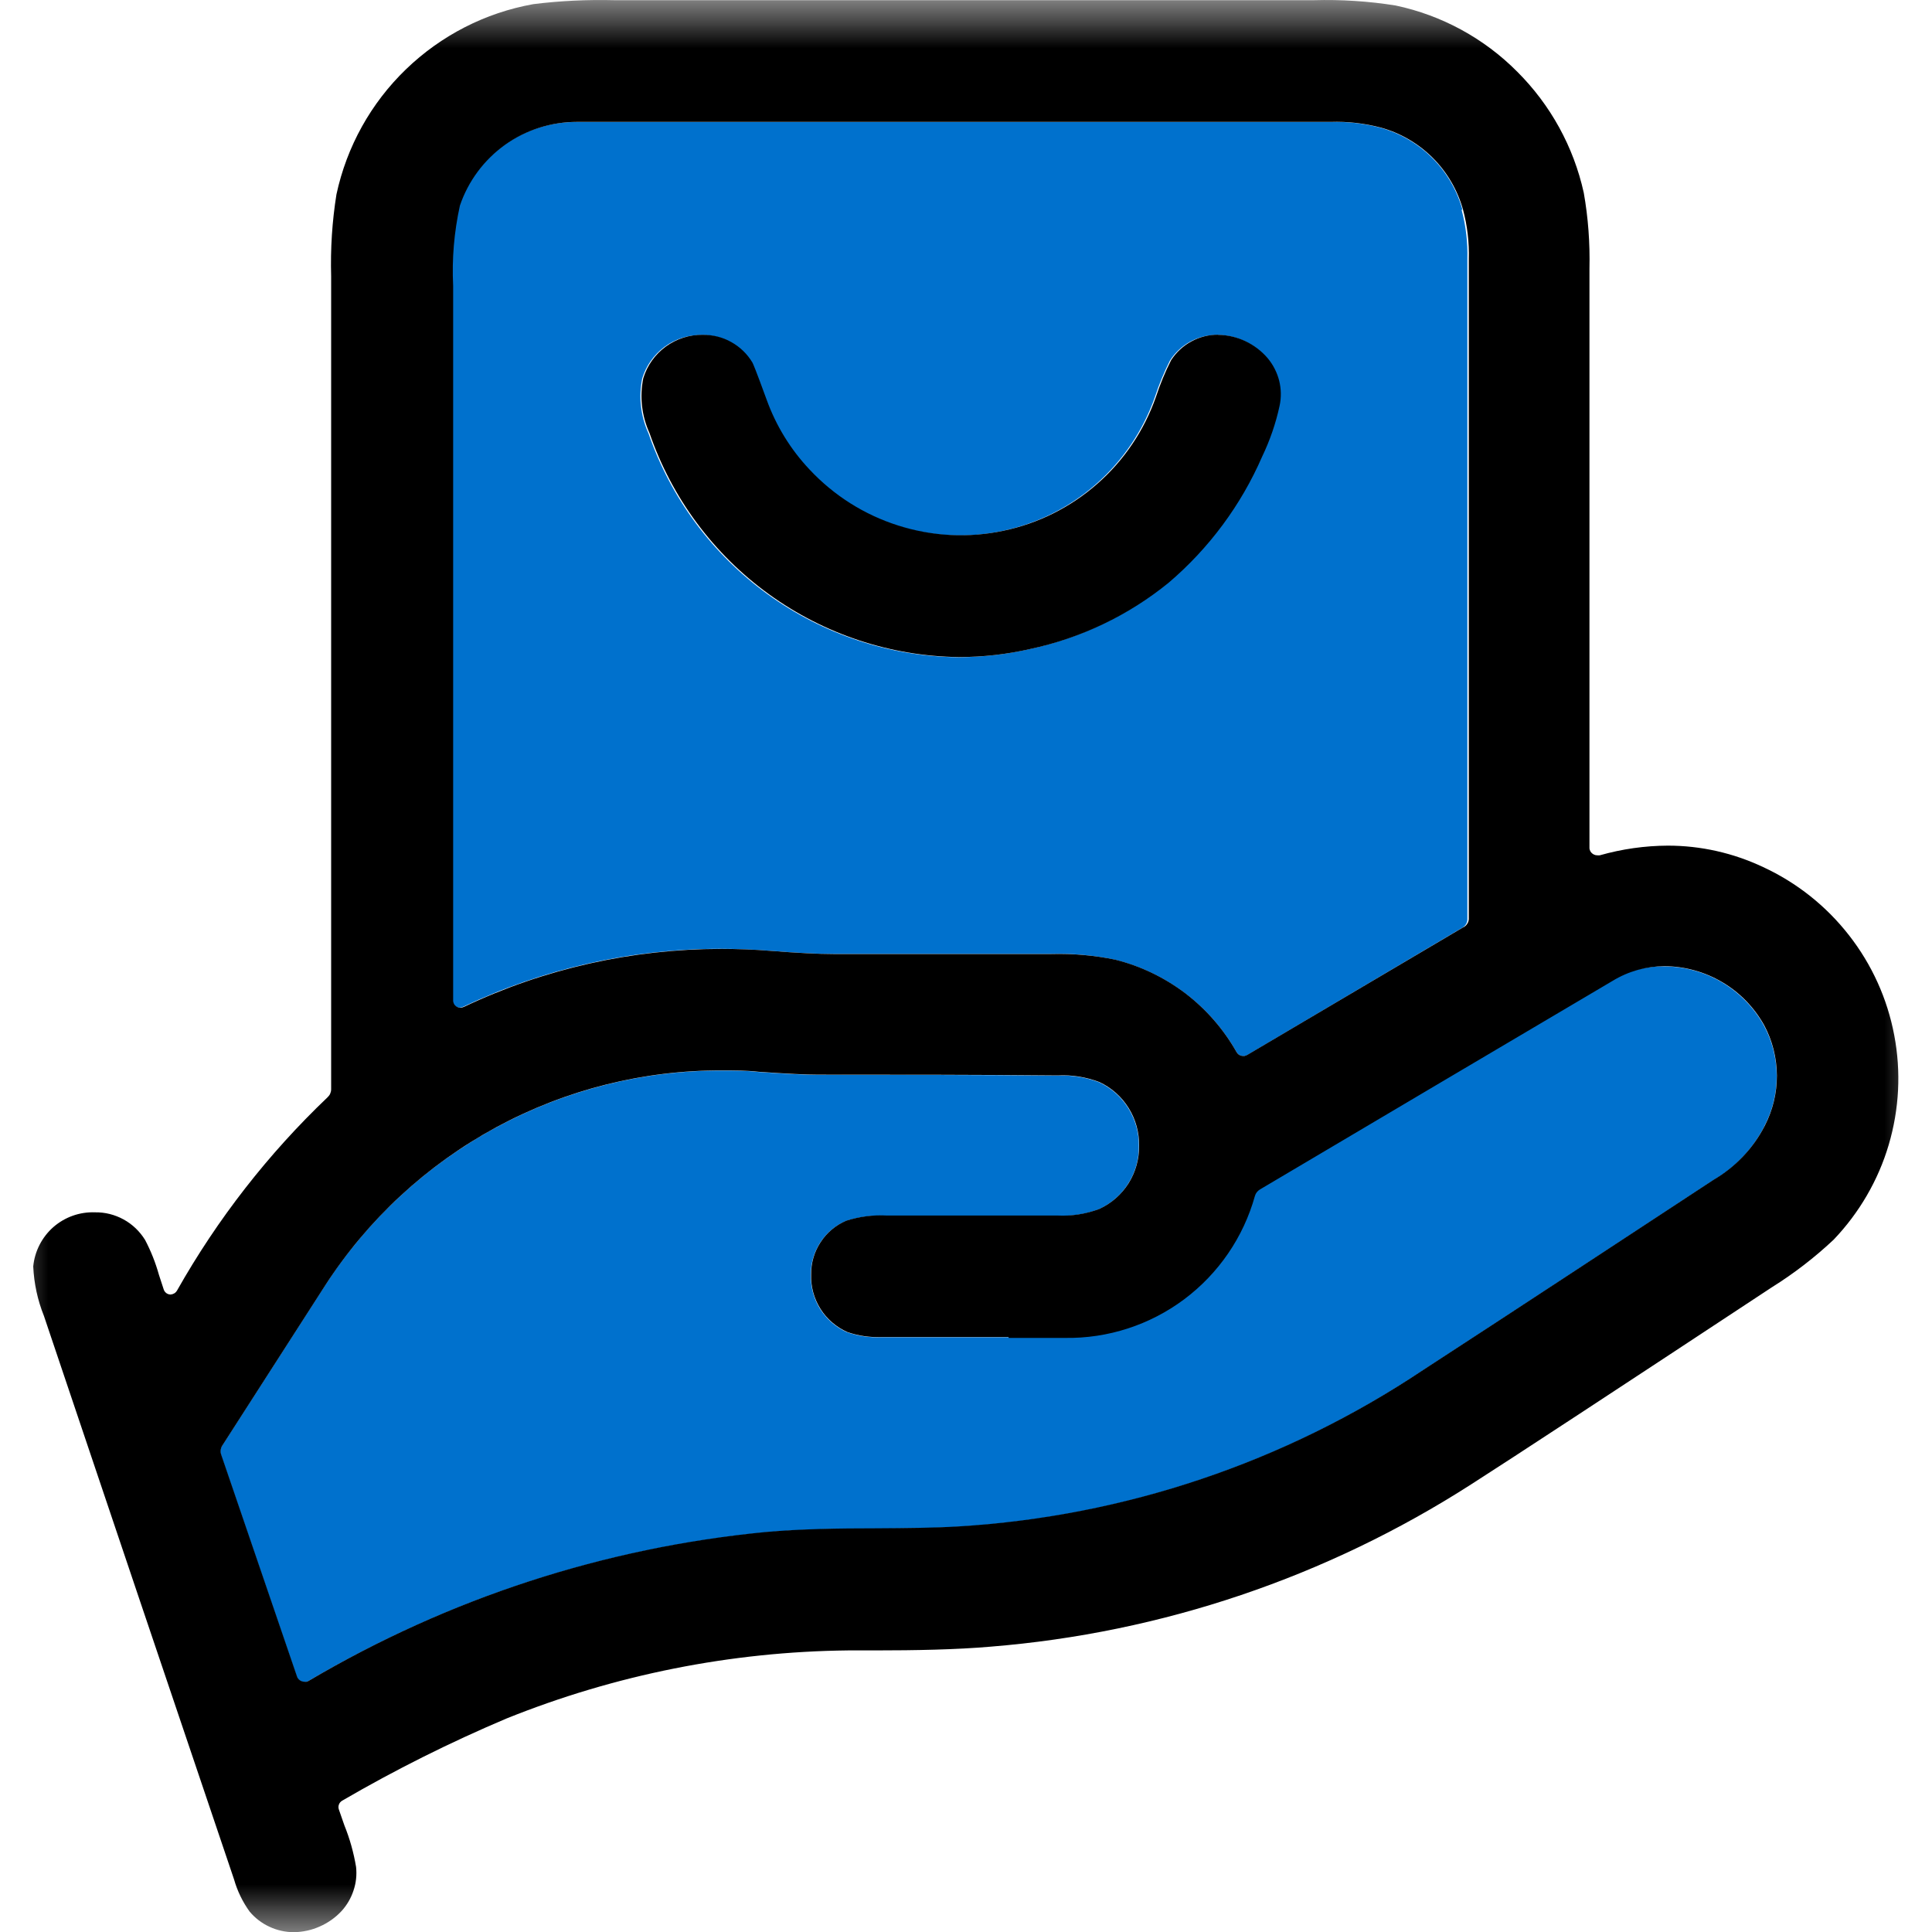 <svg width="20" height="20" viewBox="0 0 20 20" fill="none" xmlns="http://www.w3.org/2000/svg">
<g clip-path="url(#clip0_239_509)">
<mask id="mask0_239_509" style="mask-type:luminance" maskUnits="userSpaceOnUse" x="0" y="0" width="20" height="20">
<path d="M20 0H0V20H20V0Z" fill="white"/>
</mask>
<g mask="url(#mask0_239_509)">
<path d="M18.264 11.661C18.144 11.894 17.96 12.088 17.733 12.219C16.733 12.875 15.726 13.538 14.726 14.188C13.297 15.142 11.641 15.7 9.926 15.805C9.665 15.821 9.374 15.823 9.066 15.825C8.68 15.825 8.28 15.831 7.926 15.863C6.254 16.024 4.637 16.55 3.189 17.404L3.174 17.411C3.166 17.412 3.157 17.412 3.148 17.411C3.131 17.411 3.115 17.406 3.101 17.395C3.087 17.386 3.077 17.371 3.071 17.355L2.288 15.064C2.282 15.048 2.28 15.03 2.282 15.012C2.284 14.995 2.29 14.979 2.3 14.964C2.651 14.415 3.008 13.864 3.36 13.314C3.804 12.627 4.414 12.062 5.134 11.672C5.854 11.282 6.66 11.079 7.478 11.083C7.601 11.083 7.726 11.083 7.849 11.097C8.134 11.117 8.342 11.127 8.468 11.127C9.289 11.127 10.123 11.127 10.945 11.135C11.092 11.128 11.239 11.151 11.377 11.203C11.503 11.262 11.608 11.355 11.681 11.473C11.754 11.591 11.792 11.727 11.789 11.865C11.791 12.002 11.753 12.137 11.679 12.253C11.606 12.369 11.5 12.461 11.375 12.518C11.238 12.569 11.091 12.592 10.944 12.585H9.576H9.176C9.034 12.578 8.892 12.596 8.756 12.639C8.647 12.686 8.555 12.764 8.49 12.864C8.426 12.964 8.392 13.08 8.394 13.199C8.391 13.324 8.425 13.447 8.491 13.552C8.558 13.657 8.654 13.741 8.768 13.791C8.883 13.831 9.005 13.849 9.126 13.843H10.436H11.018C11.463 13.85 11.896 13.71 12.252 13.444C12.608 13.178 12.866 12.801 12.984 12.373C12.993 12.344 13.012 12.32 13.038 12.305C14.247 11.589 15.475 10.862 16.688 10.146C16.852 10.05 17.038 10.001 17.227 10.004C17.438 10.005 17.645 10.062 17.826 10.169C18.007 10.277 18.157 10.43 18.259 10.614C18.346 10.774 18.391 10.954 18.392 11.136C18.393 11.318 18.349 11.498 18.264 11.659V11.661Z" fill="#0071CD"/>
<path d="M15.139 2.171C15.083 1.968 14.975 1.783 14.826 1.634C14.677 1.486 14.492 1.378 14.289 1.322C14.119 1.277 13.943 1.257 13.767 1.263H5.968C5.701 1.262 5.44 1.344 5.222 1.499C5.004 1.654 4.84 1.874 4.753 2.127C4.694 2.399 4.67 2.679 4.683 2.958C4.683 5.406 4.683 7.894 4.683 10.35C4.682 10.36 4.684 10.37 4.687 10.38C4.69 10.39 4.696 10.399 4.703 10.406C4.71 10.414 4.718 10.42 4.727 10.424C4.737 10.428 4.747 10.431 4.757 10.431C4.77 10.43 4.783 10.427 4.795 10.422C5.627 10.027 6.535 9.822 7.455 9.822C7.624 9.822 7.796 9.829 7.966 9.842C8.246 9.864 8.466 9.875 8.617 9.875H10.875C11.097 9.868 11.318 9.888 11.535 9.933C11.8 9.998 12.049 10.116 12.267 10.281C12.484 10.445 12.666 10.653 12.8 10.891C12.806 10.9 12.813 10.909 12.822 10.916C12.83 10.922 12.84 10.927 12.851 10.93C12.862 10.933 12.873 10.933 12.884 10.931C12.895 10.93 12.905 10.926 12.914 10.92L15.139 9.603C15.155 9.594 15.168 9.581 15.177 9.565C15.186 9.549 15.191 9.532 15.19 9.514V2.684C15.195 2.511 15.175 2.338 15.13 2.171H15.139ZM13.239 4.203C13.198 4.384 13.136 4.56 13.054 4.728C12.834 5.231 12.503 5.678 12.084 6.035C11.667 6.374 11.176 6.609 10.65 6.721C10.408 6.776 10.161 6.803 9.913 6.804C9.206 6.794 8.519 6.566 7.946 6.151C7.373 5.736 6.943 5.155 6.713 4.486C6.632 4.308 6.609 4.109 6.648 3.918C6.688 3.786 6.77 3.671 6.88 3.59C6.991 3.508 7.126 3.466 7.263 3.468C7.367 3.466 7.469 3.492 7.559 3.543C7.649 3.593 7.725 3.666 7.778 3.755C7.783 3.765 7.809 3.823 7.925 4.139C8.021 4.407 8.172 4.653 8.368 4.861C8.619 5.13 8.936 5.331 9.287 5.442C9.638 5.554 10.013 5.573 10.373 5.497C10.734 5.422 11.069 5.255 11.346 5.012C11.623 4.769 11.833 4.458 11.955 4.111C11.998 3.98 12.05 3.853 12.112 3.731C12.165 3.649 12.237 3.582 12.322 3.536C12.408 3.49 12.503 3.466 12.6 3.467C12.698 3.467 12.796 3.489 12.884 3.531C12.973 3.573 13.052 3.633 13.115 3.709C13.172 3.776 13.213 3.856 13.234 3.941C13.256 4.027 13.258 4.116 13.239 4.203Z" fill="#0071CD"/>
<path d="M6.373 0.002H6.36C6.079 -0.005 5.798 0.008 5.52 0.043C5.023 0.132 4.565 0.367 4.202 0.718C3.839 1.068 3.589 1.519 3.483 2.012C3.438 2.292 3.42 2.577 3.428 2.861V11.277C3.428 11.292 3.424 11.308 3.418 11.322C3.412 11.336 3.402 11.348 3.391 11.359C2.776 11.945 2.251 12.619 1.833 13.359C1.826 13.371 1.816 13.382 1.804 13.389C1.792 13.396 1.779 13.4 1.765 13.401C1.748 13.4 1.732 13.395 1.719 13.384C1.706 13.373 1.697 13.359 1.693 13.343C1.677 13.296 1.66 13.243 1.645 13.196C1.61 13.071 1.562 12.95 1.502 12.836C1.447 12.747 1.371 12.674 1.28 12.624C1.189 12.574 1.087 12.548 0.983 12.55C0.825 12.544 0.671 12.599 0.552 12.703C0.434 12.807 0.359 12.953 0.344 13.11C0.352 13.286 0.389 13.459 0.455 13.623C1.107 15.562 1.769 17.522 2.423 19.456C2.457 19.576 2.512 19.689 2.585 19.79C2.641 19.856 2.711 19.91 2.79 19.946C2.869 19.983 2.956 20.002 3.043 20.002C3.135 20 3.226 19.981 3.31 19.943C3.395 19.906 3.471 19.852 3.534 19.785C3.59 19.724 3.633 19.651 3.659 19.572C3.686 19.493 3.695 19.409 3.686 19.326C3.661 19.178 3.621 19.034 3.565 18.896C3.545 18.839 3.526 18.785 3.508 18.732C3.502 18.715 3.502 18.696 3.509 18.679C3.515 18.663 3.527 18.649 3.543 18.64C4.091 18.321 4.659 18.037 5.243 17.79C6.368 17.337 7.567 17.098 8.78 17.085H9.057C9.472 17.085 9.902 17.077 10.257 17.046C12.028 16.903 13.736 16.325 15.231 15.365C15.686 15.074 16.731 14.388 18.342 13.326C18.571 13.183 18.785 13.018 18.982 12.833C19.247 12.555 19.443 12.219 19.552 11.851C19.661 11.482 19.681 11.094 19.609 10.716C19.538 10.339 19.377 9.984 19.141 9.682C18.905 9.379 18.6 9.137 18.252 8.976C17.943 8.83 17.607 8.754 17.266 8.754C17.027 8.755 16.79 8.789 16.561 8.854C16.552 8.855 16.543 8.855 16.534 8.854C16.523 8.854 16.512 8.852 16.502 8.847C16.492 8.843 16.483 8.836 16.475 8.828C16.467 8.82 16.462 8.811 16.458 8.8C16.454 8.79 16.453 8.779 16.454 8.768C16.454 6.774 16.454 4.759 16.454 2.781C16.46 2.517 16.441 2.254 16.395 1.995C16.29 1.52 16.051 1.086 15.707 0.743C15.363 0.396 14.925 0.158 14.448 0.057C14.167 0.012 13.883 -0.006 13.6 0.002H6.373ZM9.873 1.262H13.773C13.949 1.256 14.124 1.276 14.295 1.321C14.498 1.377 14.682 1.485 14.831 1.633C14.98 1.782 15.088 1.967 15.145 2.17C15.19 2.337 15.21 2.51 15.205 2.683V9.515C15.204 9.534 15.197 9.552 15.186 9.567C15.175 9.583 15.16 9.595 15.143 9.602L12.914 10.919C12.905 10.925 12.894 10.929 12.883 10.931C12.872 10.932 12.861 10.932 12.85 10.929C12.84 10.927 12.83 10.922 12.821 10.915C12.812 10.908 12.805 10.899 12.8 10.89C12.666 10.653 12.486 10.447 12.27 10.282C12.053 10.118 11.806 9.999 11.543 9.934C11.326 9.889 11.104 9.87 10.883 9.876H8.625C8.473 9.876 8.254 9.865 7.974 9.843C7.803 9.829 7.631 9.823 7.463 9.823C6.543 9.824 5.634 10.028 4.803 10.423C4.791 10.428 4.778 10.432 4.765 10.432C4.754 10.432 4.744 10.429 4.735 10.425C4.726 10.421 4.717 10.415 4.71 10.407C4.703 10.4 4.698 10.391 4.695 10.381C4.691 10.371 4.69 10.361 4.691 10.351C4.691 7.894 4.691 5.407 4.691 2.959C4.677 2.68 4.701 2.4 4.761 2.128C4.847 1.875 5.01 1.656 5.227 1.5C5.444 1.345 5.705 1.262 5.972 1.262H9.873ZM10.443 13.85H11.025C11.469 13.857 11.903 13.716 12.259 13.45C12.614 13.184 12.872 12.808 12.991 12.38C12.999 12.351 13.019 12.327 13.045 12.312C14.254 11.596 15.482 10.869 16.695 10.153C16.856 10.055 17.041 10.003 17.23 10.002C17.44 10.003 17.647 10.06 17.828 10.167C18.01 10.274 18.159 10.428 18.262 10.612C18.348 10.772 18.393 10.951 18.394 11.134C18.395 11.316 18.351 11.495 18.267 11.657C18.147 11.89 17.962 12.083 17.736 12.215C16.736 12.871 15.729 13.534 14.729 14.184C13.3 15.138 11.644 15.696 9.929 15.801C9.668 15.817 9.377 15.819 9.069 15.821C8.683 15.821 8.283 15.827 7.929 15.859C6.256 16.02 4.639 16.547 3.192 17.402L3.177 17.409C3.168 17.41 3.159 17.41 3.151 17.409C3.134 17.409 3.117 17.403 3.103 17.393C3.089 17.383 3.079 17.369 3.074 17.353L2.291 15.062C2.285 15.045 2.282 15.028 2.285 15.01C2.287 14.993 2.293 14.976 2.303 14.962C2.654 14.413 3.011 13.862 3.363 13.312C3.807 12.624 4.417 12.06 5.136 11.67C5.856 11.28 6.662 11.077 7.481 11.081C7.604 11.081 7.729 11.081 7.852 11.095C8.137 11.115 8.345 11.125 8.471 11.125C9.292 11.125 10.126 11.125 10.948 11.133C11.095 11.125 11.242 11.149 11.38 11.201C11.505 11.259 11.611 11.353 11.684 11.471C11.757 11.588 11.794 11.724 11.792 11.863C11.793 12 11.755 12.135 11.682 12.251C11.608 12.367 11.503 12.459 11.378 12.516C11.24 12.567 11.094 12.59 10.947 12.583H9.579H9.179C9.037 12.575 8.894 12.594 8.759 12.637C8.65 12.684 8.557 12.762 8.493 12.862C8.428 12.961 8.395 13.078 8.397 13.197C8.393 13.321 8.427 13.444 8.494 13.55C8.56 13.655 8.657 13.738 8.771 13.789C8.886 13.829 9.007 13.846 9.129 13.841H10.439L10.443 13.85Z" fill="black"/>
<path d="M12.611 3.465C12.514 3.464 12.419 3.488 12.334 3.534C12.248 3.58 12.176 3.647 12.123 3.729C12.061 3.851 12.009 3.978 11.966 4.109C11.844 4.457 11.635 4.767 11.357 5.01C11.08 5.253 10.745 5.42 10.384 5.495C10.024 5.571 9.65 5.552 9.298 5.44C8.947 5.329 8.631 5.129 8.379 4.859C8.183 4.651 8.033 4.406 7.936 4.137C7.821 3.821 7.795 3.764 7.789 3.753C7.736 3.664 7.66 3.591 7.57 3.541C7.48 3.49 7.378 3.465 7.274 3.466C7.137 3.464 7.003 3.507 6.892 3.588C6.781 3.669 6.699 3.784 6.659 3.916C6.62 4.107 6.643 4.306 6.724 4.484C6.954 5.153 7.385 5.735 7.958 6.15C8.531 6.565 9.218 6.793 9.925 6.802C10.174 6.802 10.421 6.774 10.662 6.719C11.188 6.607 11.68 6.372 12.097 6.033C12.515 5.677 12.847 5.23 13.066 4.726C13.146 4.559 13.207 4.383 13.246 4.202C13.265 4.115 13.263 4.026 13.242 3.941C13.22 3.855 13.179 3.775 13.123 3.708C13.059 3.633 12.98 3.573 12.891 3.531C12.802 3.489 12.706 3.467 12.607 3.466L12.611 3.465Z" fill="black"/>
</g>
</g>
<defs>
<clipPath id="clip0_239_509">
<rect width="20" height="20" fill="white"/>
</clipPath>
</defs>
</svg>
